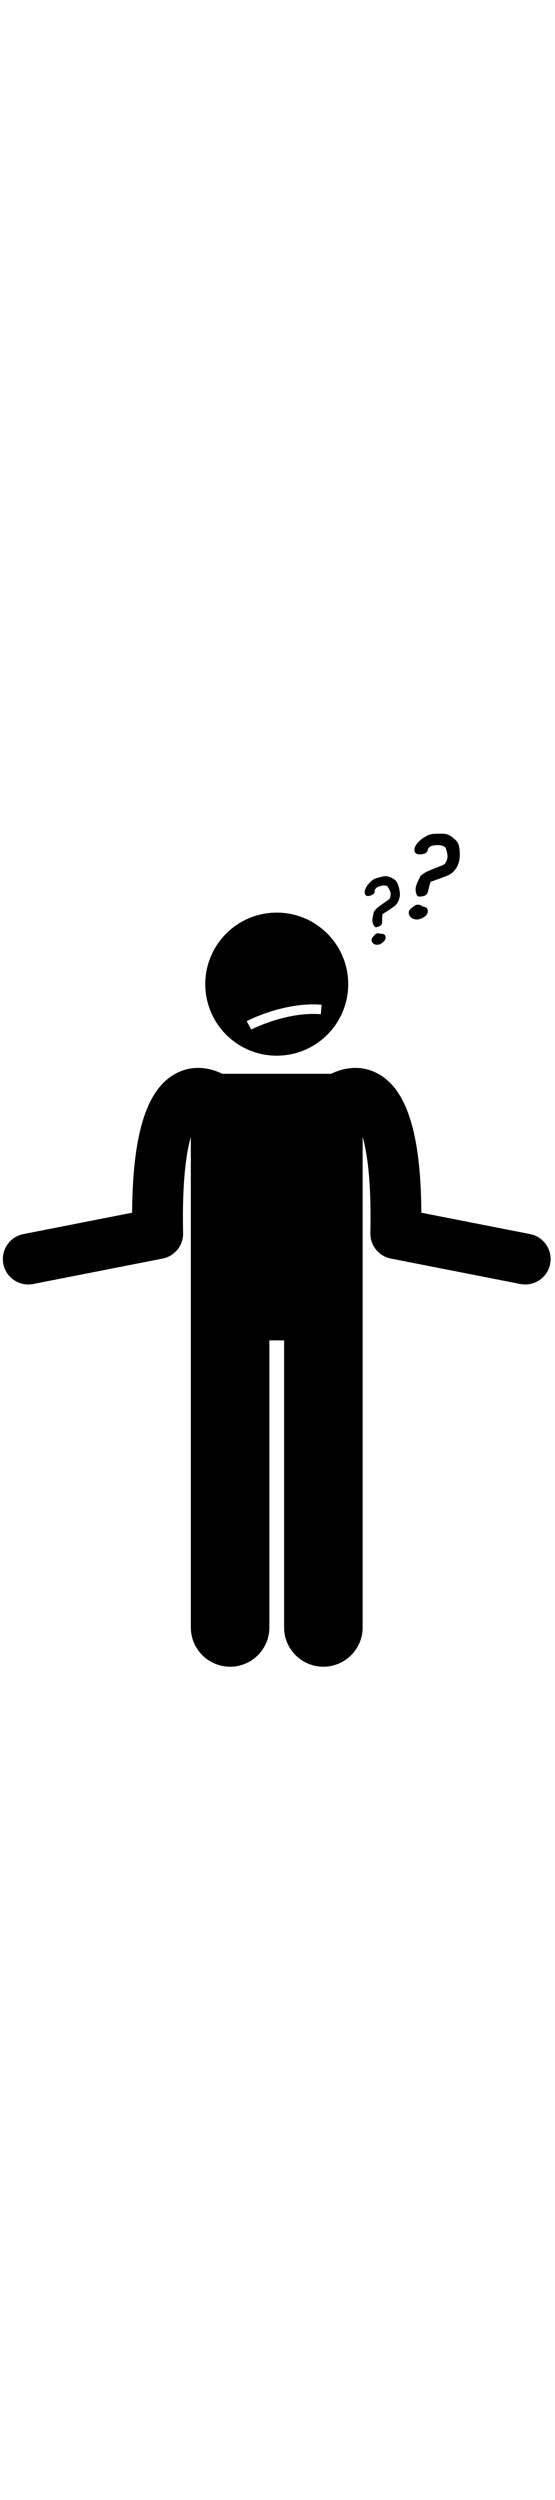 <svg xmlns="http://www.w3.org/2000/svg" 
    xmlns:xlink="http://www.w3.org/1999/xlink" 
    width="200" zoomAndPan="magnify" 
    viewBox="0 0 600 900" 
    preserveAspectRatio="xMidYMid meet" 
    version="1.0"
>
    <path fill="#000000" 
        d="M 197.949 431.707 C 196.742 375.973 201.41 344.938 206.309 327.855 L 206.309 857.605 C 206.309 881.059 225.32 900.059 248.758 900.059 C 272.207 900.059 291.219 881.059 291.219 857.605 L 291.219 547.629 L 307.133 547.629 L 307.133 857.605 C 307.133 881.059 326.148 900.059 349.586 900.059 C 373.031 900.059 392.047 881.059 392.047 857.605 L 392.047 327.867 C 396.938 344.953 401.605 375.988 400.398 431.707 C 400.109 445.062 409.469 456.688 422.57 459.258 L 562.5 486.727 C 564.289 487.078 566.066 487.246 567.82 487.246 C 580.688 487.246 592.176 478.16 594.746 465.062 C 597.668 450.18 587.969 435.738 573.082 432.816 L 455.516 409.734 C 454.961 322.977 439.316 274.742 406.797 258.648 C 388.496 249.586 370.273 253.617 357.996 259.703 L 240.352 259.703 C 228.074 253.613 209.859 249.586 191.551 258.648 C 159.035 274.742 143.383 322.977 142.832 409.734 L 25.266 432.816 C 10.383 435.738 0.68 450.18 3.602 465.062 C 6.176 478.164 17.664 487.246 30.527 487.246 C 32.281 487.246 34.062 487.078 35.852 486.727 L 175.777 459.258 C 188.883 456.688 198.242 445.062 197.949 431.707 Z M 197.949 431.707 " fill-opacity="1" fill-rule="nonzero"/><path fill="#000000" d="M 299.18 240.141 C 341.852 240.141 376.438 205.551 376.438 162.879 C 376.438 120.207 341.852 85.617 299.18 85.617 C 256.508 85.617 221.918 120.207 221.918 162.879 C 221.918 205.551 256.508 240.141 299.18 240.141 Z M 347.684 185.086 L 346.867 195.352 C 309.316 192.371 271.926 211.75 271.555 211.949 L 266.758 202.832 C 268.391 201.973 307.18 181.871 347.684 185.086 Z M 347.684 185.086 " 
        fill-opacity="1" 
        fill-rule="nonzero"
    />
    <path fill="#000000" 
        d="M 453.465 22.719 C 459.039 22.719 462.082 20.961 462.594 17.445 C 462.789 16.418 463.648 15.371 465.172 14.301 C 466.691 13.234 469.586 12.703 473.855 12.703 C 475.316 12.703 476.781 12.938 478.242 13.414 C 479.707 13.887 480.691 14.41 481.207 14.98 C 481.719 15.555 482.281 16.988 482.898 19.281 C 483.512 21.574 483.816 23.391 483.816 24.734 C 483.816 26.629 483.344 28.547 482.395 30.48 C 481.449 32.418 480.281 33.684 478.895 34.277 L 470.895 37.418 C 465.836 39.395 462.41 40.855 460.613 41.805 C 458.812 42.75 456.828 44.133 454.652 45.953 C 452.242 50.852 450.75 54.098 450.18 55.699 C 449.605 57.301 449.32 59.031 449.32 60.887 C 449.32 62.621 449.637 64.293 450.27 65.895 C 450.902 67.496 451.77 68.297 452.875 68.297 C 456.273 68.297 458.684 67.801 460.105 66.816 C 461.527 65.824 462.438 64.305 462.832 62.25 C 463.621 58.379 464.551 55.062 465.617 52.293 C 475.535 48.855 482.078 46.398 485.238 44.914 C 488.398 43.434 491.164 40.824 493.539 37.094 C 495.906 33.359 497.094 28.547 497.094 22.66 L 497.094 22.598 C 497.016 17.266 496.387 13.352 495.199 10.859 C 494.016 8.371 491.27 5.688 486.961 2.797 C 484.352 0.98 480.836 0.172 476.41 0.367 C 474.117 0.445 471.828 0.504 469.535 0.547 C 466.258 0.625 463.137 1.574 460.172 3.391 L 460.23 3.391 C 456.715 5.285 453.797 7.59 451.488 10.293 C 449.176 13 448.02 15.402 448.02 17.496 C 448.012 20.98 449.828 22.719 453.465 22.719 Z M 453.465 22.719 " fill-opacity="1" fill-rule="nonzero"/><path fill="#000000" d="M 450.68 93.074 C 453.051 93.074 455.609 92.195 458.355 90.438 C 461.102 88.68 462.477 86.574 462.477 84.125 C 462.477 81.004 460.676 79.324 457.082 79.086 C 455.145 77.746 453.543 77.07 452.281 77.07 C 450.465 77.07 449.039 77.488 448.012 78.316 C 447.656 78.629 447.184 78.988 446.59 79.383 C 443.43 81.555 441.848 83.551 441.848 85.371 C 441.848 87.586 442.695 89.422 444.398 90.883 C 446.098 92.344 448.191 93.074 450.68 93.074 Z M 450.68 93.074 " fill-opacity="1" fill-rule="nonzero"/><path fill="#000000" d="M 411.871 108.66 C 410.203 108.008 408.902 107.789 407.965 108.012 C 406.617 108.328 405.641 108.887 405.023 109.684 C 404.82 109.98 404.531 110.324 404.16 110.723 C 402.203 112.887 401.383 114.645 401.699 115.992 C 402.09 117.629 403.043 118.84 404.559 119.625 C 406.07 120.406 407.75 120.582 409.594 120.141 C 411.352 119.727 413.086 118.625 414.816 116.84 C 416.539 115.055 417.184 113.258 416.754 111.441 C 416.203 109.133 414.578 108.207 411.871 108.66 Z M 411.871 108.66 " fill-opacity="1" fill-rule="nonzero"/><path fill="#000000" d="M 399.285 67.566 C 403.41 66.59 405.355 64.75 405.117 62.055 C 405.082 61.262 405.535 60.336 406.473 59.277 C 407.41 58.219 409.461 57.316 412.621 56.566 C 413.703 56.309 414.828 56.23 415.992 56.32 C 417.156 56.414 417.98 56.629 418.461 56.965 C 418.941 57.297 419.609 58.262 420.465 59.848 C 421.32 61.438 421.871 62.73 422.105 63.723 C 422.438 65.129 422.426 66.629 422.062 68.23 C 421.703 69.828 421.062 70.969 420.141 71.652 L 414.77 75.387 C 411.375 77.738 409.09 79.426 407.93 80.441 C 406.766 81.457 405.539 82.832 404.25 84.562 C 403.324 88.613 402.793 91.281 402.652 92.566 C 402.508 93.848 402.602 95.18 402.926 96.555 C 403.234 97.844 403.762 99.023 404.512 100.094 C 405.258 101.172 406.043 101.609 406.863 101.414 C 409.379 100.816 411.074 100.027 411.953 99.043 C 412.832 98.062 413.238 96.777 413.168 95.184 C 413.074 92.18 413.176 89.559 413.48 87.32 C 420.219 83.031 424.629 80.062 426.711 78.41 C 428.789 76.758 430.375 74.344 431.477 71.16 C 432.574 67.98 432.605 64.207 431.57 59.848 L 431.562 59.805 C 430.566 55.867 429.41 53.082 428.094 51.449 C 426.777 49.812 424.27 48.309 420.578 46.93 C 418.328 46.043 415.582 46.062 412.34 46.984 C 410.656 47.449 408.969 47.895 407.281 48.328 C 404.867 48.961 402.723 50.211 400.848 52.082 L 400.895 52.07 C 398.625 54.094 396.871 56.309 395.637 58.719 C 394.402 61.129 393.969 63.109 394.336 64.66 C 394.941 67.242 396.594 68.207 399.285 67.566 Z M 399.285 67.566 " 
        fill-opacity="1" 
        fill-rule="nonzero"
    />
</svg>